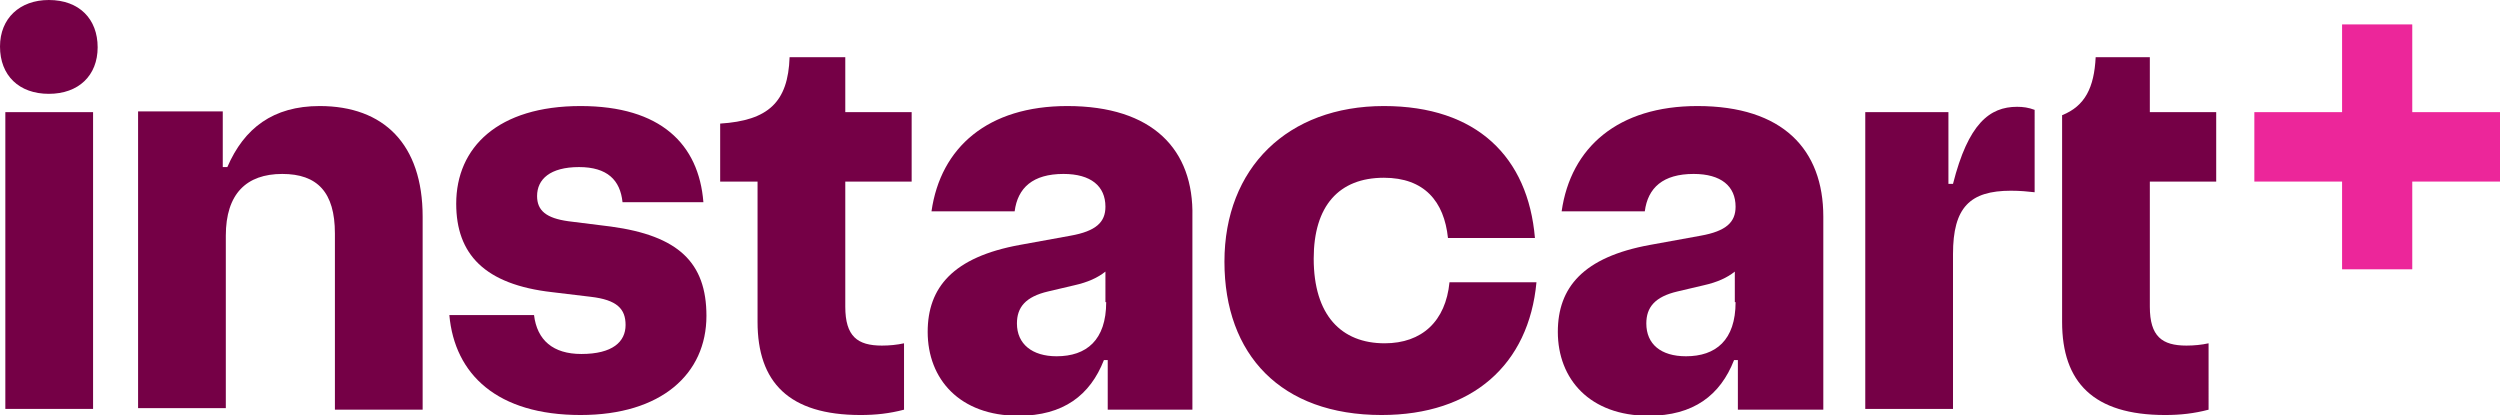 <?xml version="1.0" encoding="utf-8"?>
<!-- Generator: Adobe Illustrator 26.2.1, SVG Export Plug-In . SVG Version: 6.00 Build 0)  -->
<svg version="1.1" id="Layer_1" xmlns="http://www.w3.org/2000/svg" xmlns:xlink="http://www.w3.org/1999/xlink" x="0px" y="0px"
	 viewBox="0 0 327.7 54.4" style="enable-background:new 0 0 327.7 54.4;" xml:space="preserve">
<style type="text/css">
	.st0{fill:#EC269A;}
	.st1{fill:#750046;}
</style>
<g>
	<polygon class="st0" points="327.7,14.7 316.2,14.7 316.2,3.2 307,3.2 307,14.7 295.5,14.7 295.5,23.8 307,23.8 307,35.3 
		316.2,35.3 316.2,23.8 327.7,23.8 	"/>
	<g>
		<path class="st1" d="M6.4,0C2.6,0,0,2.4,0,6.1c0,3.8,2.5,6.2,6.4,6.2c3.9,0,6.4-2.4,6.4-6.1S10.4,0,6.4,0z"/>
		<rect x="0.7" y="14.7" class="st1" width="11.5" height="38.9"/>
		<path class="st1" d="M41.9,13.9c-6.1,0-9.9,2.9-12.1,8h-0.6v-7.3H18.1v38.9h11.5V30.9c0-5.5,2.7-8.1,7.4-8.1
			c4.6,0,6.9,2.4,6.9,7.8v23.1h11.5V28.4C55.4,18.9,50.3,13.9,41.9,13.9z"/>
		<path class="st1" d="M80.1,29.7l-5.6-0.7c-2.9-0.4-4.1-1.4-4.1-3.3c0-2.2,1.7-3.8,5.5-3.8c3.7,0,5.4,1.7,5.7,4.6h10.6
			c-0.6-7.6-5.6-12.6-16.1-12.6c-10.8,0-16.3,5.4-16.3,12.8c0,6.6,3.7,10.6,12.6,11.6l5,0.6c3.5,0.4,4.6,1.6,4.6,3.7
			c0,2.2-1.7,3.8-5.8,3.8c-3.7,0-5.8-1.8-6.2-5.1H58.9c0.7,7.8,6.3,13.1,17.2,13.1c10.6,0,16.5-5.4,16.5-13
			C92.6,34.4,88.9,30.9,80.1,29.7z"/>
		<path class="st1" d="M110.8,7.5h-7.3c-0.2,5.9-2.8,8.3-9.1,8.7v7.6h4.9v18.4c0,7.9,4.1,12.2,13.5,12.2c2,0,3.8-0.2,5.7-0.7V45
			c-0.9,0.2-1.9,0.3-2.9,0.3c-3.2,0-4.8-1.2-4.8-5.1V23.8h8.7v-9.1h-8.7V7.5z"/>
		<path class="st1" d="M139.9,13.9c-10.4,0-16.6,5.4-17.8,13.8h10.9c0.4-3.1,2.4-4.9,6.4-4.9c3.6,0,5.5,1.6,5.5,4.3
			c0,2-1.2,3.2-4.6,3.8l-6.6,1.2c-8.8,1.6-12.1,5.6-12.1,11.4c0,6.2,4.2,11,11.9,11c5.9,0,9.4-2.7,11.2-7.3h0.5v6.5h11.1V28.4
			C156.5,19.6,151.1,13.9,139.9,13.9z M145,39.6c0,5-2.6,7.1-6.5,7.1c-3.2,0-5.2-1.6-5.2-4.3c0-2.1,1.1-3.5,4.1-4.2l3.4-0.8
			c1.8-0.4,3.1-1,4.1-1.8V39.6z"/>
		<path class="st1" d="M181.5,45c-5.7,0-9.3-3.7-9.3-11.1c0-6.9,3.3-10.6,9.2-10.6c5.3,0,7.9,3.1,8.4,7.9h11.4
			c-0.9-10.6-7.6-17.3-19.8-17.3c-12.6,0-20.9,8.1-20.9,20.4c0,12.2,7.4,20.1,20.6,20.1c11.9,0,19.3-6.6,20.3-17.4H190
			C189.5,42.1,186.4,45,181.5,45z"/>
		<path class="st1" d="M222.5,13.9c-10.4,0-16.6,5.4-17.8,13.8h10.9c0.4-3.1,2.4-4.9,6.4-4.9c3.6,0,5.5,1.6,5.5,4.3
			c0,2-1.2,3.2-4.6,3.8l-6.6,1.2c-8.8,1.6-12.1,5.6-12.1,11.4c0,6.2,4.2,11,11.9,11c5.9,0,9.4-2.7,11.2-7.3h0.5v6.5H239V28.4
			C239,19.6,233.7,13.9,222.5,13.9z M227.5,39.6c0,5-2.6,7.1-6.5,7.1c-3.3,0-5.2-1.6-5.2-4.3c0-2.1,1.1-3.5,4.1-4.2l3.4-0.8
			c1.8-0.4,3.1-1,4.1-1.8V39.6z"/>
		<path class="st1" d="M256,24.1h-0.6v-9.4h-10.9v38.9h11.5V33.3c0-6.1,2.2-8.3,7.6-8.3c1.2,0,2.2,0.1,3.1,0.2V14.4
			c-0.8-0.3-1.5-0.4-2.3-0.4C260.8,14,258,16.2,256,24.1z"/>
		<path class="st1" d="M281.8,7.5h-7.1c-0.2,4-1.4,6.4-4.4,7.6v27.1c0,7.9,4.1,12.2,13.5,12.2c2,0,3.8-0.2,5.7-0.7V45
			c-0.9,0.2-1.9,0.3-2.9,0.3c-3.2,0-4.8-1.2-4.8-5.1V23.8h8.7v-9.1h-8.7V7.5z"/>
	</g>
</g>
</svg>
